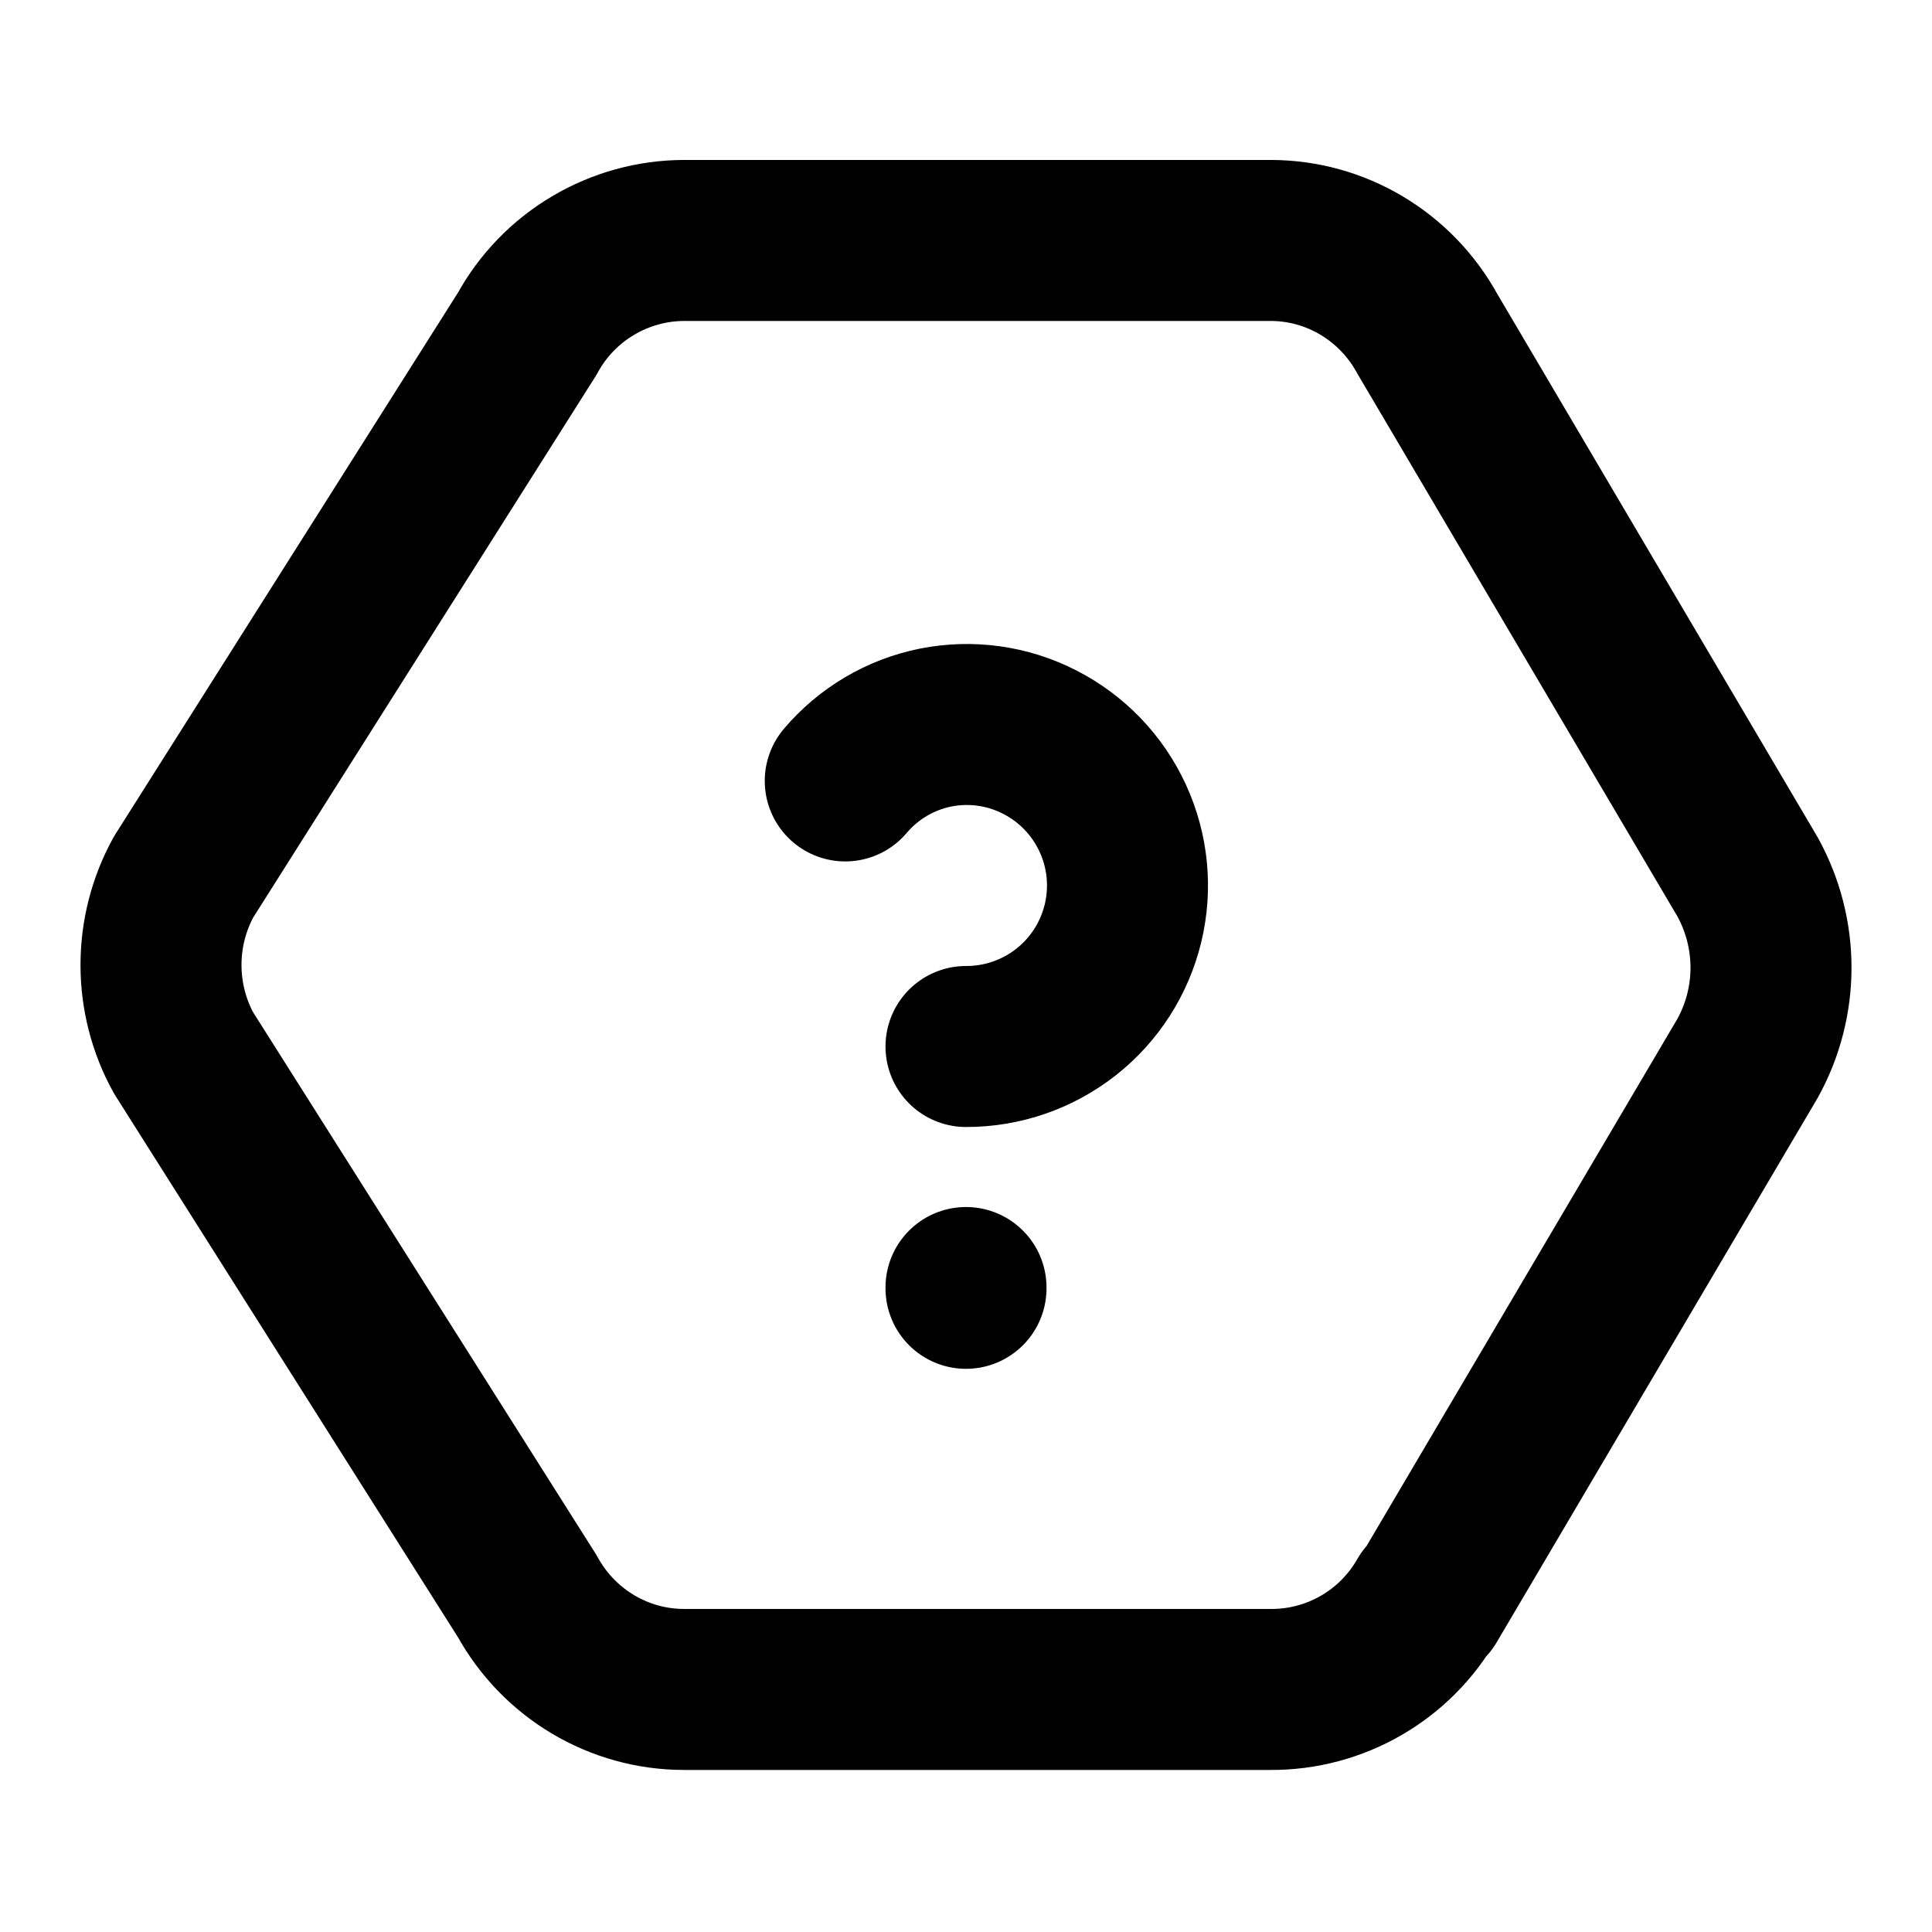 <svg
  xmlns="http://www.w3.org/2000/svg"
  width="24"
  height="24"
  viewBox="0 0 24 24"
  fill="none"
  stroke="currentColor"
  stroke-width="2"
  stroke-linecap="round"
  stroke-linejoin="round"
>
  <path d="M17.73 19.862C17.332 20.562 16.587 20.992 15.782 20.987L8.498 20.987C7.689 20.987 6.943 20.544 6.55 19.829L2.28 13.079C2.096 12.745 2 12.369 2 11.987C2 11.605 2.096 11.23 2.28 10.895L6.55 4.145C6.741 3.795 7.023 3.503 7.366 3.3C7.708 3.096 8.1 2.988 8.498 2.987L15.783 2.987C16.592 2.987 17.337 3.43 17.73 4.145L21.71 10.895C21.9 11.24 22 11.627 22 12.02C22 12.414 21.9 12.801 21.71 13.145L17.73 19.895L17.73 19.862Z"/>
  <path d="M12 15.994V16.004"/>
  <path d="M12 13C12.45 13.001 12.887 12.851 13.241 12.573C13.595 12.296 13.844 11.907 13.95 11.47C14.056 11.032 14.011 10.572 13.823 10.164C13.635 9.755 13.315 9.422 12.914 9.218C12.516 9.014 12.061 8.951 11.623 9.038C11.184 9.126 10.789 9.36 10.5 9.701"/>
</svg>